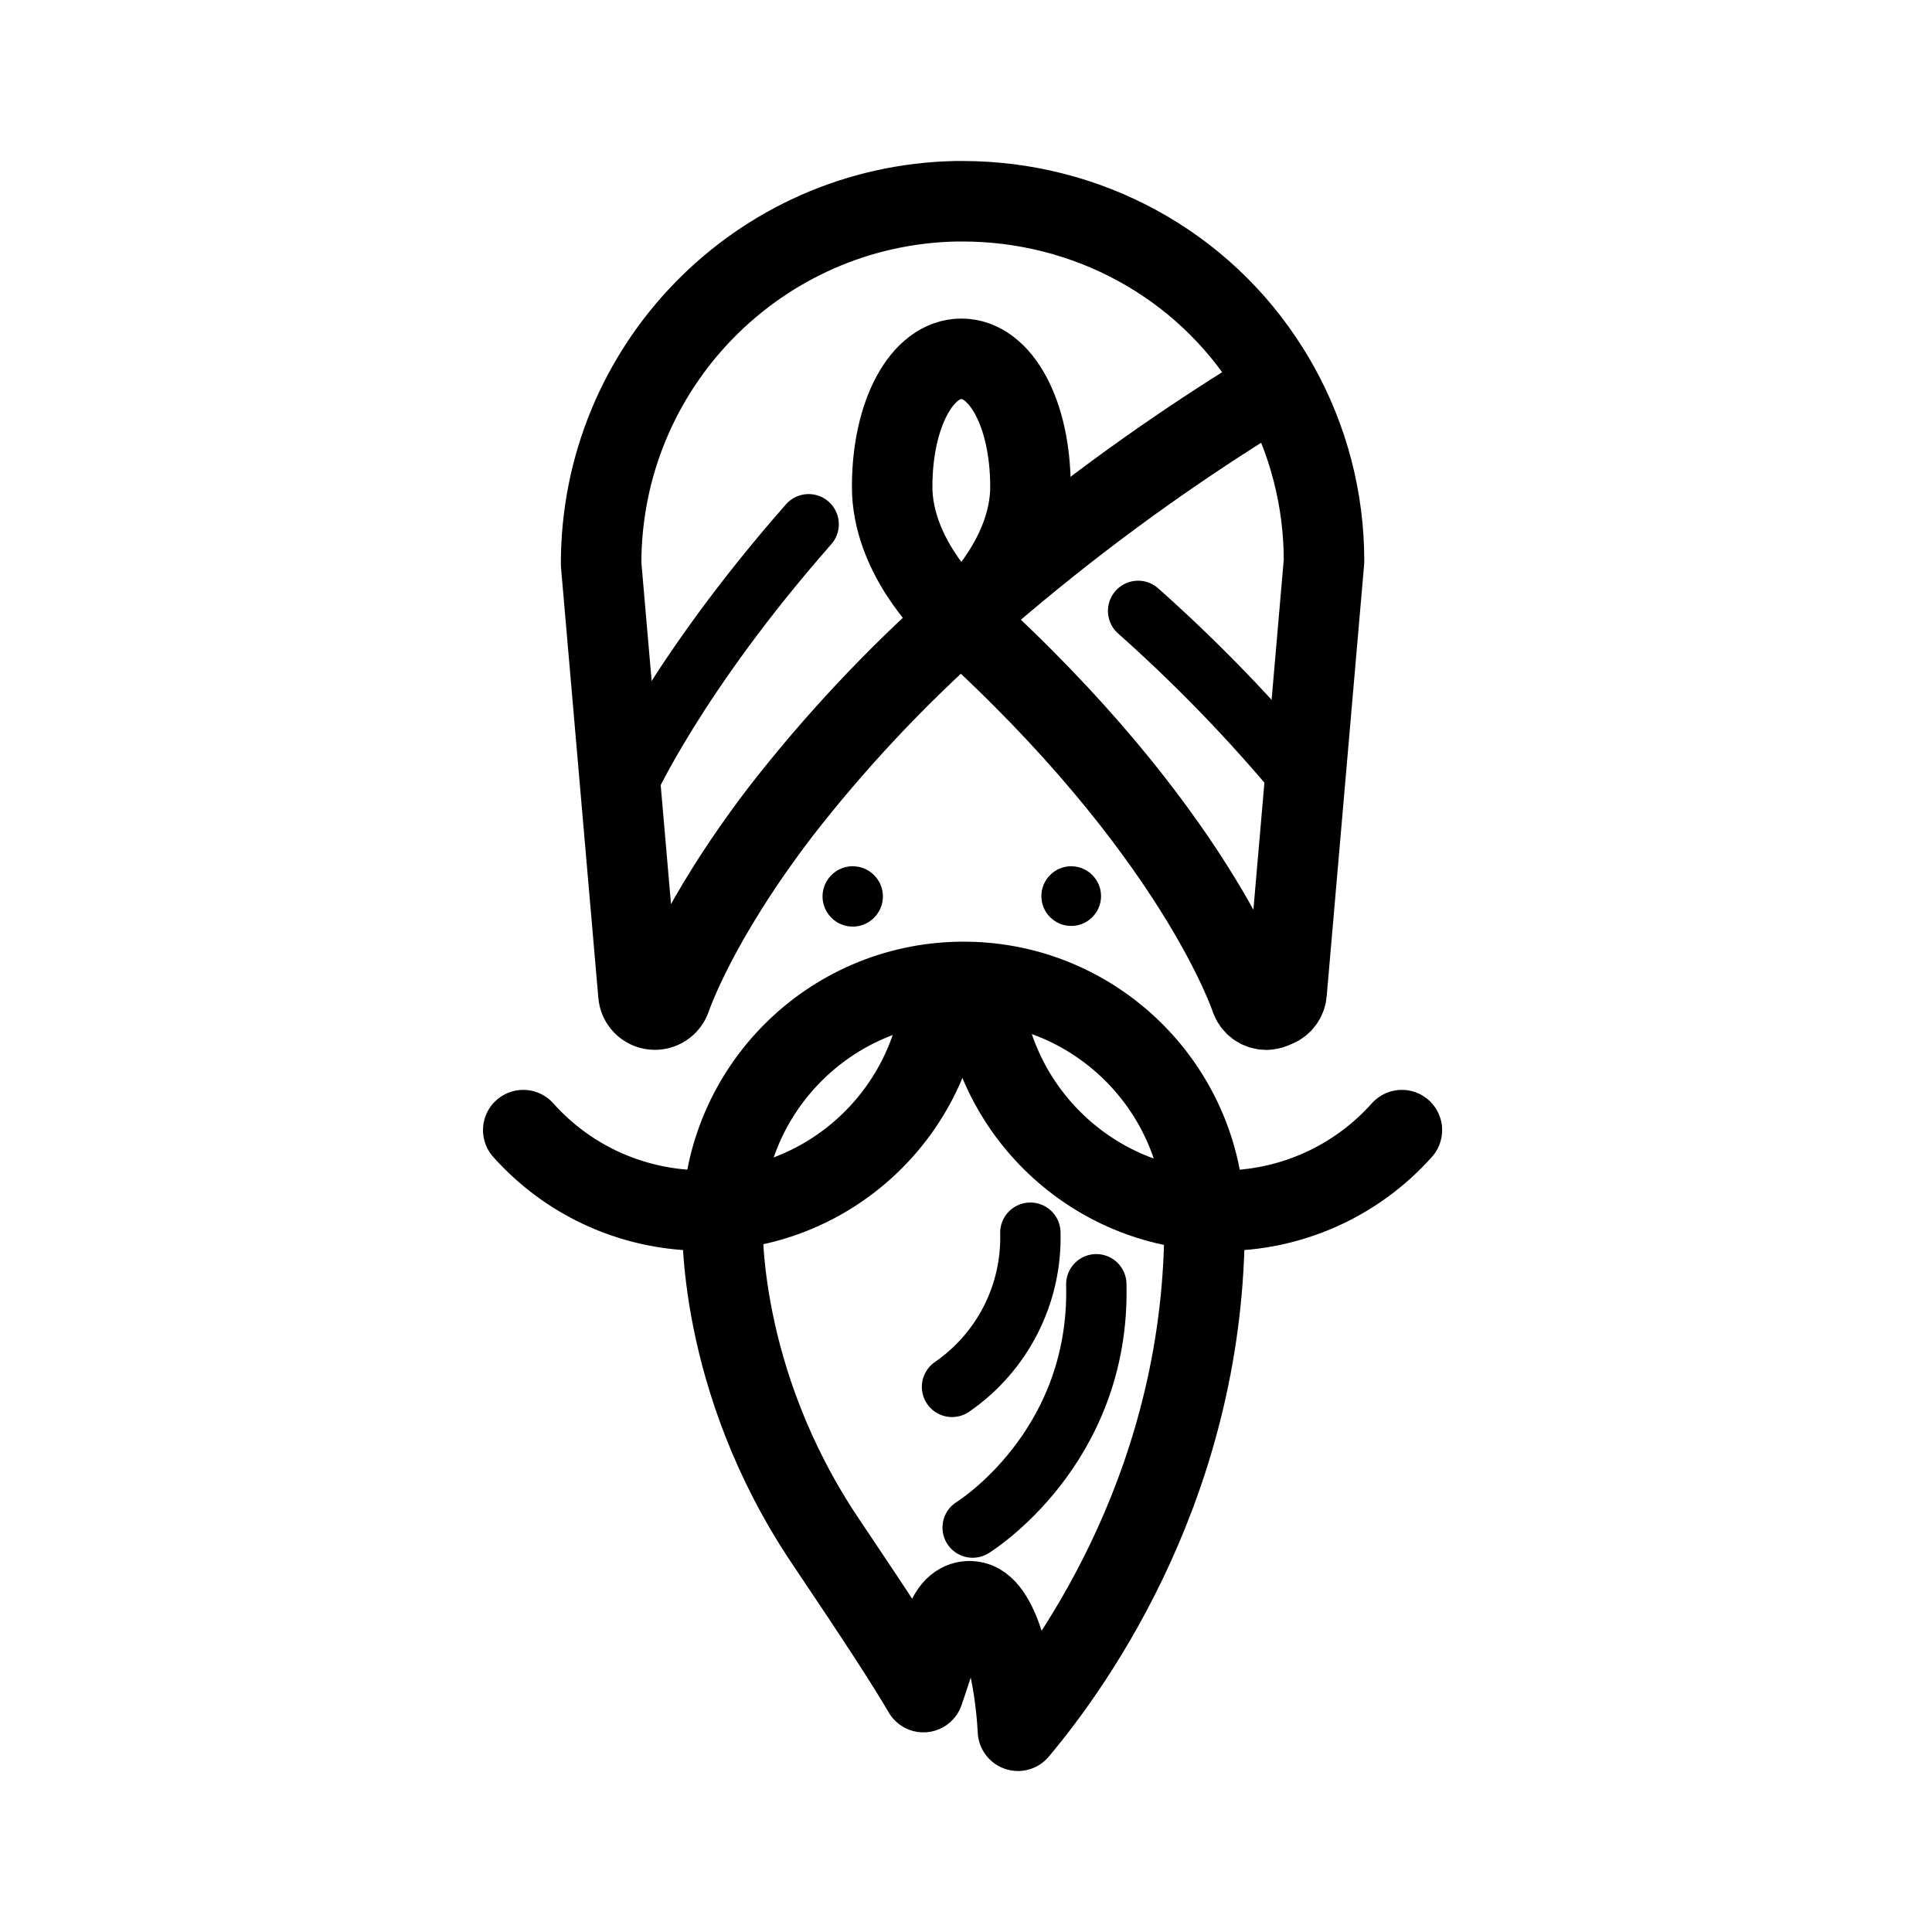 <svg width="192" height="192" viewBox="0 0 192 192" fill="none" xmlns="http://www.w3.org/2000/svg">
<path d="M109.421 89.054C109.421 90.687 108.089 92.02 106.456 92.02C104.823 92.02 103.49 90.687 103.49 89.054C103.49 87.421 104.823 86.088 106.456 86.088C108.089 86.088 109.421 87.421 109.421 89.054Z" fill="black"/>
<path d="M87.742 89.086C87.742 90.738 86.394 92.086 84.742 92.086C83.09 92.086 81.742 90.738 81.742 89.086C81.742 87.434 83.09 86.086 84.742 86.086C86.394 86.086 87.742 87.434 87.742 89.086Z" fill="black"/>
<path d="M97.977 59.303C106.218 52.199 114.994 45.734 124.227 39.973L127.04 38.3M127.04 38.3C126.784 37.841 126.517 37.388 126.24 36.94C126.218 36.896 126.196 36.858 126.169 36.82L126.087 36.7C119.52 26.214 108.023 20 95.654 20C95.425 20 95.25 20 94.999 20C75.381 20.404 59.701 36.443 59.739 56.073L63.448 98.823C63.508 99.609 64.124 100.242 64.91 100.324C65.69 100.405 66.42 99.931 66.666 99.183C66.699 99.112 69.131 91.715 77.574 80.667C82.951 73.749 88.956 67.344 95.507 61.529C118.719 82.478 124.238 99.047 124.293 99.216C124.516 99.887 125.138 100.34 125.847 100.34C126.06 100.335 126.267 100.291 126.463 100.209L126.834 100.056C127.412 99.827 127.81 99.287 127.859 98.671L131.579 55.778C131.589 49.649 130.022 43.631 127.04 38.3Z" stroke="black" stroke-width="8" stroke-linecap="round" stroke-linejoin="round"/>
<path d="M113.106 60.71C118.495 65.5 123.545 70.661 128.214 76.155" stroke="black" stroke-width="6" stroke-linecap="round" stroke-linejoin="round"/>
<path d="M62.062 78.588V78.555C62.264 78.097 67.178 67.099 80.361 52.101" stroke="black" stroke-width="6" stroke-linecap="round" stroke-linejoin="round"/>
<path d="M95.54 61.087C95.114 61.087 94.705 60.928 94.4 60.634C94.165 60.41 88.662 55.113 88.662 48.375C88.662 41.124 91.618 35.658 95.54 35.658C99.461 35.658 102.406 41.124 102.406 48.38C102.406 55.123 96.903 60.421 96.668 60.639C96.363 60.928 95.96 61.087 95.54 61.087Z" stroke="black" stroke-width="8" stroke-linecap="round" stroke-linejoin="round"/>
<path d="M96.342 159.13C96.511 159.13 96.68 159.152 96.843 159.19C99.45 159.807 100.89 166.719 101.163 172C107.064 164.979 119.848 146.784 119.706 121.181C119.505 107.951 108.624 97.383 95.393 97.585C82.445 97.781 72.001 108.229 71.804 121.181C71.804 121.421 71.155 137.002 82.047 153.183C87.435 161.181 90.228 165.513 91.771 168.159C92.317 166.593 93.015 164.466 93.817 161.732C94.449 159.55 95.584 159.13 96.347 159.13H96.342Z" stroke="black" stroke-width="8" stroke-linecap="round" stroke-linejoin="round"/>
<path d="M139.318 112.31C134.759 117.421 128.236 120.335 121.391 120.318C109.057 120.288 98.919 110.939 97.63 98.943" stroke="black" stroke-width="8" stroke-linecap="round" stroke-linejoin="round"/>
<path d="M52 112.31C60.819 122.173 75.959 123.019 85.826 114.197C90.253 110.234 93.031 104.79 93.669 98.943" stroke="black" stroke-width="8" stroke-linecap="round" stroke-linejoin="round"/>
<path d="M96.662 151.808C96.662 151.808 109.359 144.023 108.95 127.629" stroke="black" stroke-width="6" stroke-linecap="round" stroke-linejoin="round"/>
<path d="M94.612 137.826C99.63 134.367 102.564 128.6 102.395 122.506" stroke="black" stroke-width="6" stroke-linecap="round" stroke-linejoin="round"/>
</svg>

